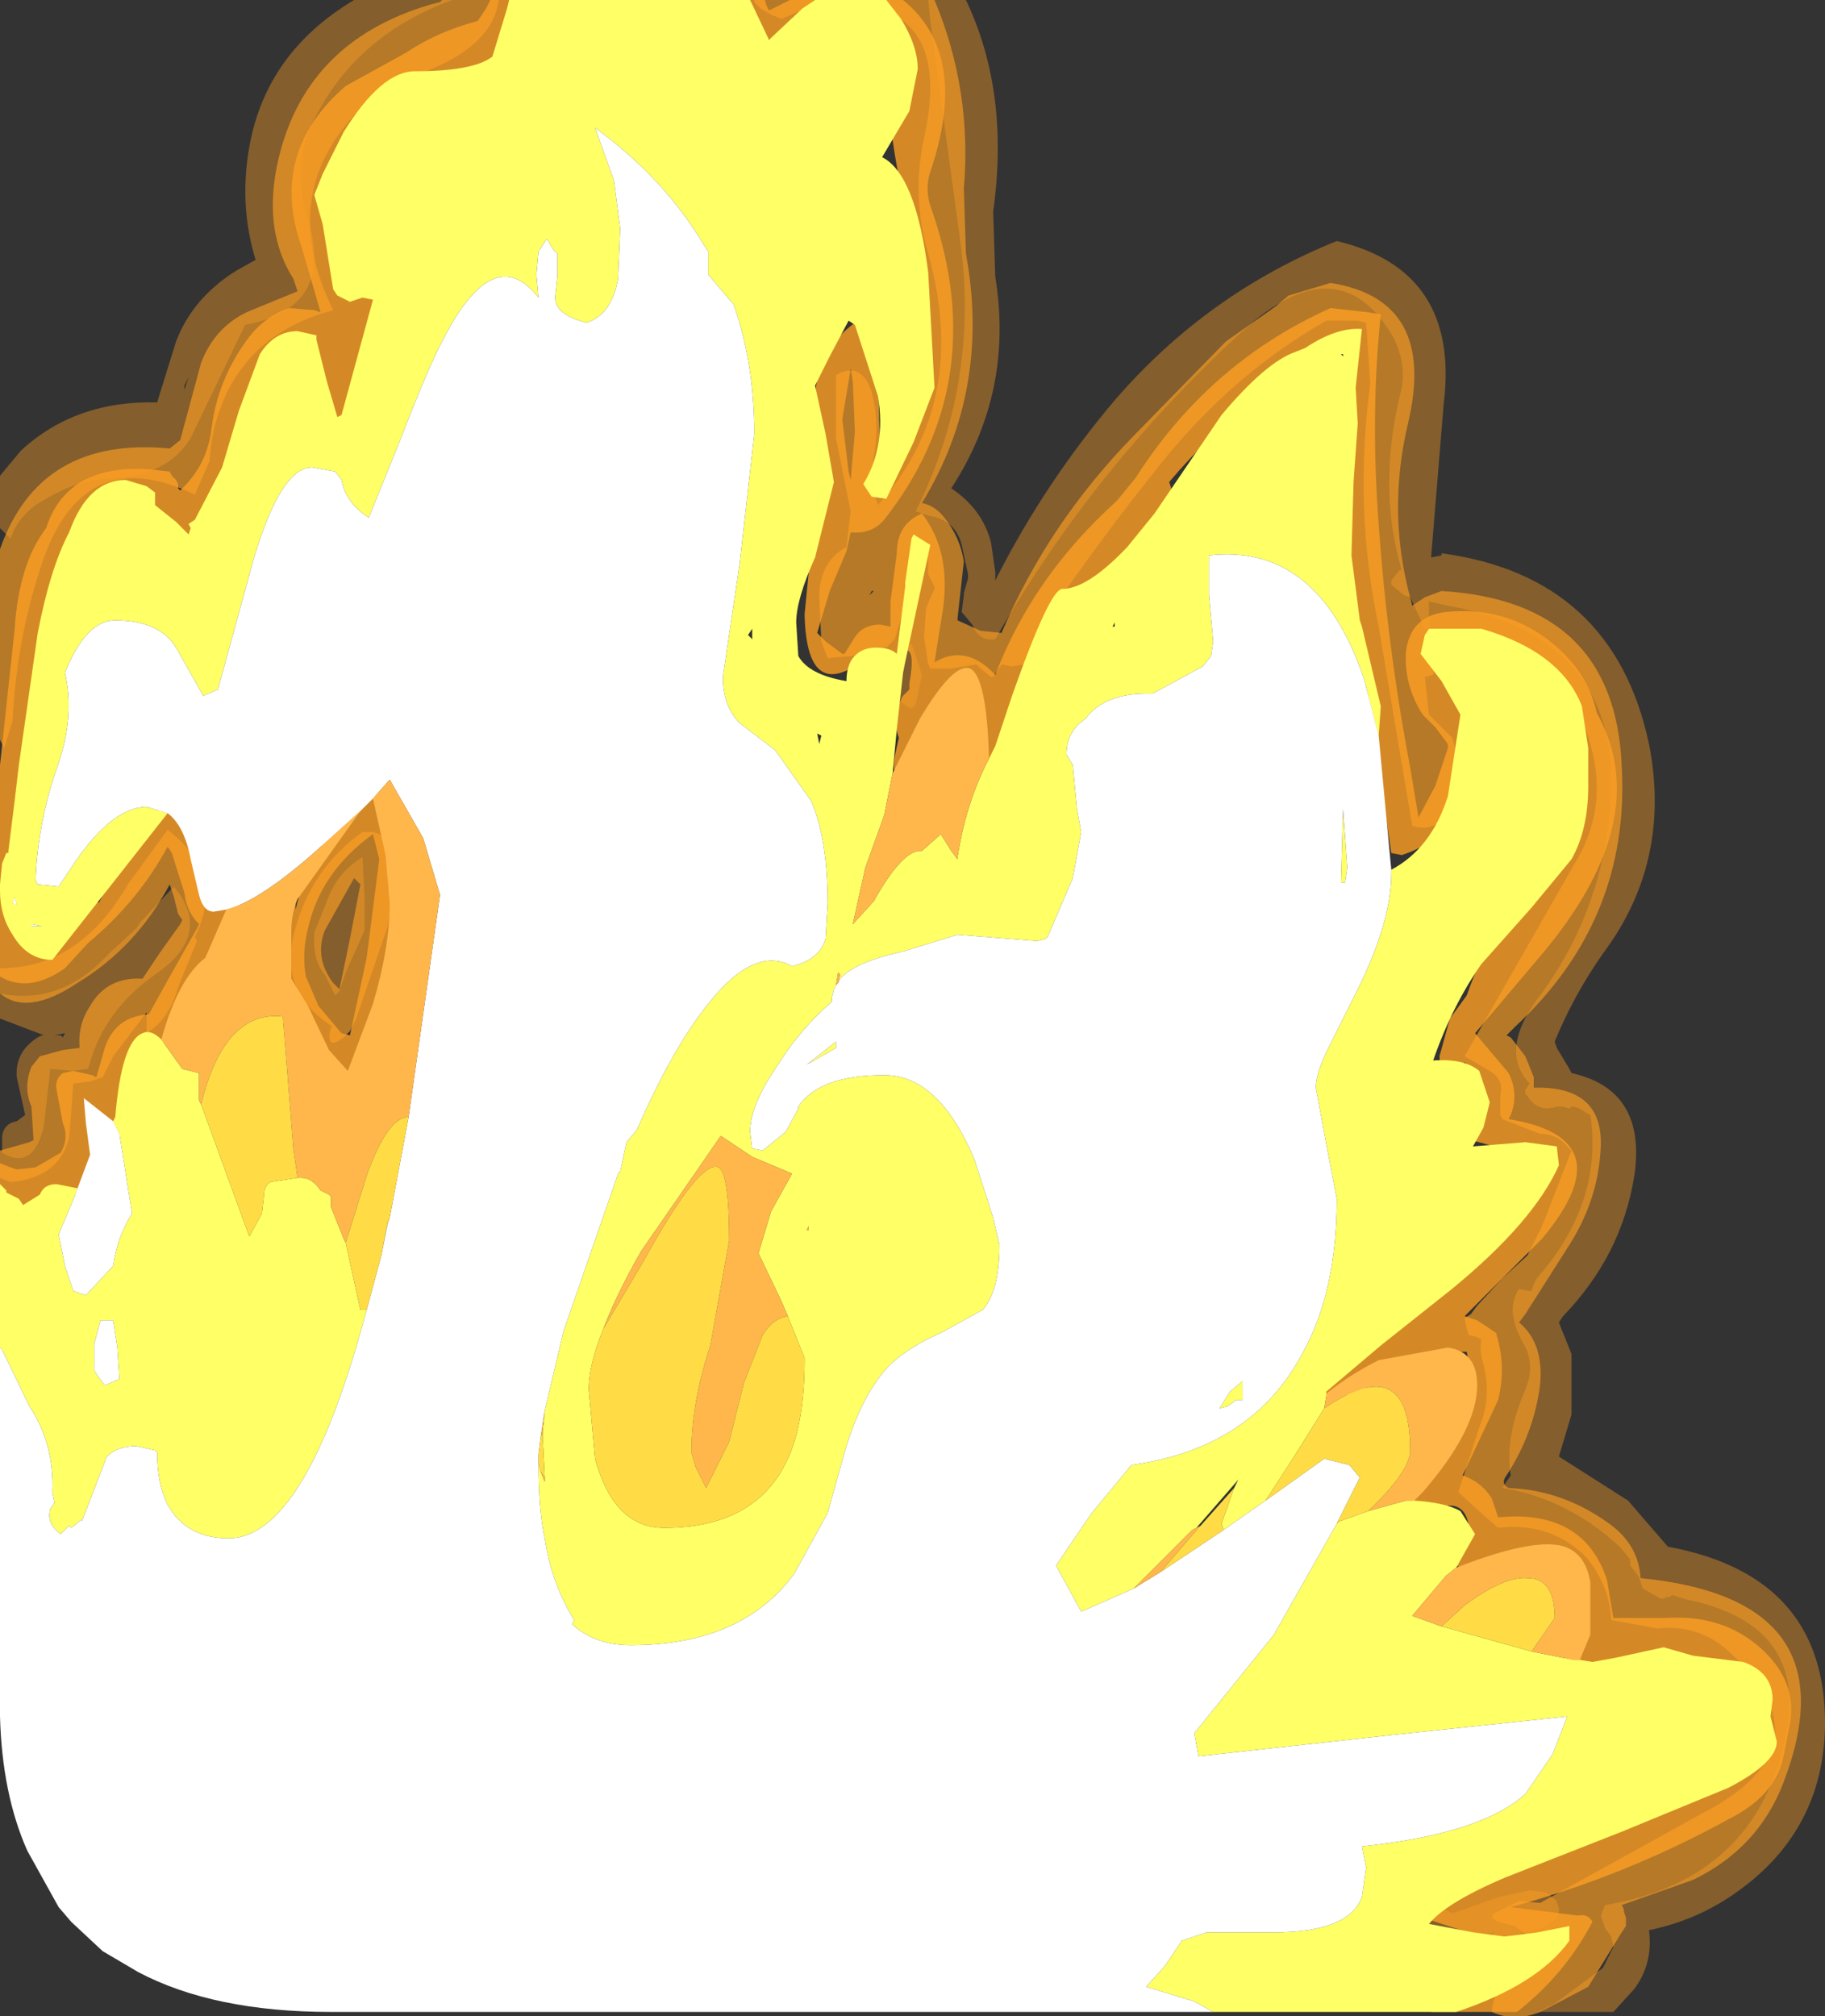 <?xml version="1.0" encoding="UTF-8" standalone="no"?>
<svg xmlns:ffdec="https://www.free-decompiler.com/flash" xmlns:xlink="http://www.w3.org/1999/xlink" ffdec:objectType="shape" height="48.1px" width="43.55px" xmlns="http://www.w3.org/2000/svg">
  <rect width="100%" height="100%" fill="#333333" stroke="none"/>
  <g transform="matrix(1.0, 0.0, 0.0, 1.0, 0.0, 0.0)">
    <path d="M41.5 45.1 Q40.55 45.8 39.35 46.05 39.45 46.85 39.0 47.45 L38.5 48.0 36.7 48.0 37.1 47.8 38.25 46.95 38.5 46.45 38.45 46.2 38.3 46.0 38.2 45.7 38.3 45.45 Q41.9 44.85 42.6 41.45 43.2 38.75 40.2 38.15 L39.9 38.05 39.85 38.1 39.8 38.1 39.65 38.15 39.2 37.9 39.1 37.6 38.9 37.35 38.9 37.2 38.65 36.9 Q37.4 35.75 35.85 35.5 L36.05 35.2 Q35.9 34.3 36.4 33.15 36.65 32.55 36.35 32.05 35.9 31.25 36.25 30.75 L36.5 30.8 36.55 30.8 Q36.6 30.55 36.8 30.35 38.25 28.6 37.95 26.6 L37.85 26.55 Q37.65 26.4 37.5 26.4 L37.45 26.45 37.3 26.4 37.15 26.4 Q36.7 26.55 36.45 26.15 L36.4 26.1 36.4 26.0 36.5 25.85 Q35.75 25.05 36.75 23.75 38.15 21.85 38.4 19.5 38.9 15.25 34.55 14.45 L34.1 14.35 34.1 14.95 34.0 15.0 33.65 14.25 33.5 14.2 33.2 13.95 33.2 13.85 33.4 13.6 33.45 13.6 Q32.85 11.6 33.45 9.25 33.55 8.65 33.25 8.05 31.95 5.8 29.65 7.9 26.1 11.15 23.75 15.25 23.4 15.3 23.25 15.0 L23.2 14.9 22.95 14.6 23.0 14.2 23.0 14.15 23.1 13.8 23.1 13.7 22.95 13.0 Q22.8 12.4 22.15 12.3 L21.85 12.2 Q23.4 9.1 22.9 5.65 L22.2 0.5 22.15 0.0 23.05 0.0 Q24.1 2.2 23.7 5.05 L23.75 6.6 Q24.2 9.35 22.7 11.65 23.45 12.15 23.65 12.95 L23.75 13.65 23.75 13.85 23.8 13.75 Q24.95 11.5 26.6 9.55 28.8 7.0 31.9 5.75 34.85 6.45 34.45 9.65 L34.15 13.3 34.4 13.25 34.4 13.2 Q38.5 13.75 39.35 17.75 39.9 20.55 38.25 22.75 37.55 23.75 37.1 24.85 L37.15 25.0 37.45 25.5 37.5 25.6 Q39.3 26.0 39.0 28.05 38.7 29.95 37.3 31.4 L37.2 31.55 37.5 32.3 37.5 33.75 37.2 34.75 38.85 35.8 39.8 36.9 Q43.6 37.6 43.55 41.2 43.5 43.65 41.5 45.1 M21.75 15.35 L22.0 16.1 21.85 16.8 21.75 16.9 Q21.3 16.75 21.45 16.1 21.5 15.7 21.7 15.4 L21.75 15.35 M8.45 0.0 L10.8 0.0 Q8.45 0.85 7.45 2.95 6.95 4.05 7.35 5.25 8.0 7.35 5.85 7.75 L4.55 10.45 Q4.0 11.35 2.7 11.4 1.85 11.45 1.1 11.9 0.45 12.25 0.25 12.85 L0.0 12.6 0.0 11.35 0.5 10.75 Q1.8 9.55 3.75 9.6 L4.2 8.15 Q4.6 7.1 5.65 6.45 L6.1 6.2 Q5.7 4.9 5.95 3.5 6.35 1.25 8.45 0.0 M4.4 9.3 L4.5 9.0 4.4 9.2 4.4 9.3 M1.3 24.7 L1.45 24.7 1.5 24.75 1.55 24.65 1.3 24.7 M0.0 23.7 Q1.45 24.0 2.6 22.75 L3.25 22.15 3.35 22.0 4.15 21.15 Q5.1 22.3 3.7 23.25 2.5 24.1 2.15 25.35 L2.1 25.5 1.75 25.55 1.2 25.5 1.05 26.85 Q0.8 27.95 0.05 27.5 L0.05 27.1 Q0.1 26.8 0.4 26.75 L0.6 26.6 0.4 25.7 Q0.35 25.1 0.9 24.75 L1.0 24.7 1.05 24.7 0.0 24.3 0.0 23.7 M8.65 20.45 L8.7 21.4 8.7 22.2 8.25 23.2 8.1 23.65 8.0 23.75 7.75 23.25 Q7.45 22.9 7.5 22.25 L7.8 21.5 Q8.05 20.8 8.65 20.45 M33.35 45.95 Q33.5 45.6 34.0 45.6 L34.4 45.5 34.65 45.65 35.8 45.25 36.5 45.1 36.9 45.15 37.15 45.35 37.15 45.4 Q37.35 45.7 36.8 46.0 L35.75 46.25 35.6 46.2 35.65 46.1 35.2 46.2 34.4 46.0 34.35 46.0 33.55 46.05 33.35 45.95" fill="#fc9f23" fill-opacity="0.4" fill-rule="evenodd" stroke="none"/>
    <path d="M41.2 39.35 Q40.5 38.75 39.55 38.85 L38.45 38.65 Q38.4 37.8 37.85 37.15 37.0 36.3 35.75 36.45 L35.35 36.1 34.8 35.6 35.3 34.05 Q35.6 33.35 35.4 32.55 35.3 32.25 35.35 31.95 L35.25 31.9 35.05 31.85 35.0 31.7 34.95 31.45 35.1 31.35 35.25 31.15 35.85 30.5 36.45 29.95 36.5 29.85 36.8 29.25 37.5 27.45 37.4 27.35 Q37.15 27.05 36.75 27.05 L35.85 26.7 35.8 26.6 35.8 26.15 Q35.9 25.75 35.55 25.55 L34.95 25.2 37.55 20.65 Q38.4 19.3 37.95 17.75 37.1 14.7 34.2 15.2 L34.15 15.25 34.2 15.45 34.25 15.65 34.25 15.9 34.2 16.1 34.0 16.15 34.1 17.05 34.65 17.6 Q34.95 18.45 34.6 19.25 34.3 19.9 33.7 19.7 L32.9 14.95 Q32.3 12.1 32.7 9.15 L32.6 7.7 32.4 7.65 31.65 7.65 Q29.45 8.9 27.75 11.0 26.3 12.8 25.0 14.7 L24.45 15.85 24.15 15.9 23.9 15.85 23.7 16.15 23.65 16.15 23.35 15.9 23.3 15.85 22.7 15.95 22.2 15.95 22.15 15.85 22.05 15.2 22.1 14.5 22.3 14.05 22.3 14.0 22.15 13.7 22.15 13.3 22.05 13.05 21.95 13.25 Q21.65 13.6 21.7 14.1 L21.35 15.25 21.15 15.45 21.0 15.45 20.35 15.65 19.75 15.7 19.6 15.3 19.55 14.25 Q19.55 13.4 20.2 13.05 L20.3 12.2 19.95 10.45 19.95 8.95 Q20.55 8.6 20.8 9.35 21.0 10.1 20.85 10.9 20.75 11.5 20.95 12.05 23.15 9.6 22.15 6.05 21.75 4.7 22.05 3.3 22.85 -0.3 19.35 0.15 L18.65 0.45 18.4 0.35 18.15 0.2 18.0 0.05 18.0 0.0 18.3 0.0 18.6 0.0 22.3 0.0 Q23.2 2.15 23.0 4.5 L23.05 6.05 Q23.65 9.3 22.0 12.0 22.25 12.05 22.45 12.25 22.9 12.75 23.0 13.4 L22.85 14.75 22.85 14.8 23.4 15.05 23.9 15.1 Q25.0 12.5 27.05 10.4 L29.25 8.15 30.45 7.3 30.75 7.05 31.75 6.75 Q34.3 7.15 33.6 10.1 33.1 12.2 33.65 14.25 L33.7 14.45 34.0 14.25 34.4 14.1 Q38.55 14.35 38.7 18.3 38.9 21.95 36.15 24.5 L35.95 24.7 36.05 24.75 36.4 25.2 36.6 25.7 36.6 25.95 Q38.25 25.9 38.2 27.35 38.15 28.6 37.45 29.7 L36.4 31.35 36.25 31.55 Q36.85 32.05 36.75 33.05 36.6 34.2 35.95 35.2 35.8 35.4 36.0 35.5 37.3 35.55 38.4 36.35 39.1 36.85 39.15 37.65 44.25 38.15 42.55 42.55 41.95 44.1 40.4 44.85 L38.7 45.45 38.75 45.55 38.75 45.6 38.8 45.75 38.8 45.95 38.7 46.1 37.9 47.4 36.95 47.9 36.75 48.0 Q36.15 48.25 35.6 48.0 35.65 47.3 36.35 47.05 L37.3 46.35 37.4 46.25 Q36.75 46.45 36.15 45.95 L35.75 45.85 35.6 45.75 35.65 45.65 36.05 45.45 36.25 45.35 36.75 45.4 40.55 43.3 Q43.8 41.65 41.2 39.35 M20.8 14.1 L20.75 14.2 20.85 14.1 20.8 14.1 M11.9 0.0 Q11.75 1.2 9.75 1.85 9.05 2.1 8.55 2.65 6.6 4.65 7.95 7.4 6.25 7.85 5.5 9.2 5.05 10.05 5.0 11.0 L4.65 11.8 Q2.05 10.55 1.05 13.3 0.4 15.15 0.3 17.2 L0.1 17.85 0.0 17.65 0.0 13.1 Q0.95 10.4 4.05 10.7 L4.3 10.5 4.8 8.65 Q5.15 7.75 6.0 7.4 L7.1 6.95 7.0 6.65 Q6.3 5.55 6.6 4.0 7.2 1.0 10.3 0.1 L10.5 0.05 10.55 0.0 11.9 0.0 M4.05 21.1 Q3.25 22.6 1.85 23.45 0.65 24.25 0.0 23.7 L0.0 23.1 Q1.9 23.1 3.05 21.1 L4.0 19.8 Q5.4 20.85 4.65 22.35 L4.7 22.45 4.25 23.55 Q4.05 24.3 3.5 24.65 L3.5 24.15 2.7 25.2 2.45 25.7 2.15 25.8 1.75 25.85 1.65 27.15 Q1.4 28.1 0.25 28.2 L0.0 28.1 0.0 27.45 0.7 27.25 0.8 27.2 0.75 26.4 Q0.55 25.95 0.75 25.45 L0.95 25.2 1.5 25.05 1.9 25.0 Q1.85 24.45 2.15 24.0 2.55 23.3 3.4 23.35 L3.8 22.75 4.3 22.05 4.35 21.95 4.25 21.8 4.15 21.4 4.05 21.1 M8.9 19.85 L9.05 19.9 9.2 20.0 Q9.45 21.05 9.25 22.1 L8.5 24.3 8.35 24.6 8.2 24.75 Q7.75 25.1 7.9 24.5 L7.95 24.5 Q6.6 23.65 7.05 22.15 7.45 20.7 8.65 19.85 L8.9 19.85 M8.45 20.95 L7.75 22.2 Q7.5 22.85 7.95 23.45 L8.1 23.6 8.35 22.4 8.6 21.1 8.45 20.95" fill="#fc9f23" fill-opacity="0.647" fill-rule="evenodd" stroke="none"/>
    <path d="M42.55 41.95 Q42.35 42.85 41.25 43.4 38.8 44.75 36.05 45.5 L37.65 45.7 Q37.9 45.65 38.0 45.85 37.35 47.1 36.2 48.0 L34.15 48.0 35.65 47.05 36.4 46.55 33.95 45.75 33.75 45.5 39.5 43.0 41.8 41.85 41.65 40.85 Q41.4 39.85 40.25 40.0 38.2 40.25 37.05 39.35 37.05 39.2 37.2 39.15 L37.55 39.1 Q37.5 38.75 37.7 38.4 37.95 37.9 37.65 37.45 L37.5 37.25 35.1 37.45 34.7 37.35 Q34.55 37.1 34.8 36.9 L35.05 36.4 Q34.95 35.8 34.4 35.95 33.9 36.15 33.65 35.75 L34.7 33.9 Q35.2 33.1 35.0 32.25 33.55 32.25 32.45 33.25 L31.45 33.35 Q32.95 31.7 35.1 30.15 36.5 29.2 37.0 27.7 L35.1 27.2 35.35 26.25 Q35.5 25.8 35.1 25.45 L34.95 25.35 34.65 25.5 Q34.35 25.5 34.35 25.2 L34.6 24.3 35.0 23.75 Q35.7 21.8 36.95 19.9 38.8 17.2 35.8 15.65 L34.95 15.3 34.7 15.4 34.35 15.55 34.25 15.65 Q35.15 16.5 35.2 17.7 35.25 19.8 33.45 20.4 L33.2 20.35 32.45 15.25 Q31.9 12.4 31.95 9.35 31.95 8.75 32.2 8.25 29.75 9.3 27.9 11.5 L27.95 11.65 27.95 11.75 27.3 13.05 Q26.9 13.65 26.4 13.55 L25.7 14.6 Q24.5 16.35 23.75 18.2 L23.6 18.1 23.4 17.25 23.2 16.35 Q23.25 16.1 23.0 16.3 22.45 16.75 22.15 17.3 L22.05 17.95 21.65 18.95 Q21.25 18.6 21.35 18.05 L21.45 17.6 Q21.25 17.1 21.55 16.6 L21.7 16.45 21.7 16.3 Q21.85 15.5 21.6 15.5 L21.6 15.6 21.55 15.65 21.25 15.7 20.9 15.5 Q19.25 17.0 19.2 14.65 L19.4 12.65 Q19.65 11.35 19.5 10.05 19.25 8.55 20.4 7.7 20.9 8.05 20.95 8.75 L21.0 10.85 20.85 11.85 Q22.75 8.95 21.75 5.45 21.1 3.2 21.15 0.75 21.2 0.05 20.55 0.35 19.3 0.95 17.95 0.95 L17.85 0.85 17.55 0.5 17.4 0.1 17.45 0.0 18.25 0.0 18.3 0.15 18.35 0.25 18.55 0.15 18.85 0.0 21.55 0.0 Q23.15 1.3 22.2 4.1 22.05 4.55 22.25 5.05 23.65 9.15 21.1 12.4 20.8 12.75 20.3 12.7 L20.2 13.15 19.8 14.1 19.5 15.1 19.6 15.2 19.7 15.3 19.9 15.45 20.1 15.6 20.15 15.6 20.4 15.2 Q20.6 14.9 21.0 14.9 L21.25 14.95 21.25 14.35 21.4 13.2 Q21.4 12.5 22.0 12.25 22.7 13.15 22.5 14.55 L22.3 15.8 Q23.05 15.35 23.75 16.1 24.65 13.75 26.65 11.95 L27.1 11.4 Q28.85 8.65 31.75 7.35 L32.65 7.45 32.95 7.5 Q32.7 9.9 32.9 12.5 33.1 15.4 33.65 18.3 L33.85 19.5 34.25 18.75 34.55 17.85 34.55 17.75 34.25 17.35 33.95 17.05 Q33.5 16.35 33.55 15.55 33.65 14.7 34.5 14.6 35.95 14.45 37.05 15.35 37.9 16.05 38.1 17.0 39.5 19.5 36.85 22.7 L35.2 24.65 36.0 25.6 Q36.25 26.1 36.05 26.6 L36.0 26.7 Q38.8 27.15 36.8 29.55 L34.95 31.4 35.25 31.5 35.7 31.8 Q35.95 32.6 35.75 33.4 L35.0 35.0 34.9 35.2 Q35.35 35.35 35.6 35.75 L35.75 36.2 Q37.8 36.0 38.35 37.7 L38.5 38.6 39.75 38.6 Q41.25 38.5 42.2 39.5 42.9 40.25 42.7 41.2 L42.55 41.95 M20.4 10.3 L20.35 9.1 20.3 8.8 20.1 10.0 20.25 11.25 20.3 11.45 20.4 10.3 M12.5 0.0 L12.4 0.5 11.95 1.7 11.9 1.75 Q9.45 1.7 8.65 3.75 L7.85 5.0 8.15 5.75 8.35 6.6 8.35 6.75 8.5 6.85 8.95 7.05 Q9.1 7.85 8.85 8.55 L8.65 9.3 8.65 9.35 Q8.65 9.9 8.3 10.15 L8.15 10.3 7.9 10.3 7.5 10.2 7.35 9.5 7.3 8.75 7.3 8.6 6.9 8.5 6.6 8.6 5.95 10.75 5.4 11.8 4.65 12.95 Q3.95 13.05 3.45 12.5 L3.0 11.95 Q2.15 12.6 1.65 13.5 L1.45 14.35 1.15 14.95 1.05 15.7 0.55 20.8 0.4 22.15 0.7 22.6 0.75 22.6 1.6 21.9 2.15 21.4 2.3 21.35 2.35 21.55 2.8 20.75 Q3.3 19.8 4.0 19.15 4.6 19.25 4.8 19.95 L5.05 21.1 5.1 21.2 5.15 21.2 5.65 21.45 5.75 21.5 5.05 23.55 Q4.45 24.75 3.3 25.2 L3.1 25.85 3.0 26.7 2.95 27.05 2.8 27.15 2.3 27.2 2.25 27.25 2.3 27.6 2.2 28.1 1.95 28.45 1.1 28.7 1.1 28.85 1.1 28.95 Q0.85 29.3 0.55 28.85 L0.45 28.65 0.0 28.5 0.0 27.75 0.25 27.85 0.4 27.9 0.85 27.85 1.45 27.5 Q1.65 27.15 1.5 26.8 L1.35 26.0 Q1.3 25.75 1.5 25.6 L1.75 25.55 2.2 25.65 2.3 25.7 2.5 25.0 Q2.75 24.25 3.55 24.2 L4.05 23.3 4.7 22.15 4.75 22.05 Q4.45 21.75 4.4 21.3 L4.1 20.35 4.0 20.2 Q3.3 21.5 2.1 22.5 L1.55 23.1 Q0.7 23.7 0.0 23.3 L0.0 18.25 0.35 15.0 Q0.45 13.45 1.1 12.6 1.6 11.05 3.6 11.2 L4.05 11.25 4.1 11.35 4.2 11.45 4.25 11.55 4.25 11.65 4.3 11.7 Q4.95 11.1 5.05 10.2 5.2 9.05 5.9 8.1 6.3 7.55 6.9 7.35 L7.5 7.4 7.65 7.45 7.2 5.9 Q6.4 3.65 8.25 2.05 L9.7 1.25 Q10.45 0.75 11.4 0.5 L11.6 0.2 11.7 0.0 12.5 0.0 M9.0 18.95 Q9.9 20.15 9.55 22.05 9.3 23.65 8.65 25.25 L8.65 25.35 Q8.7 25.75 8.4 25.8 L8.25 25.8 8.1 25.5 8.05 25.3 Q7.05 24.75 6.6 23.35 6.15 22.0 7.0 20.9 L7.2 20.85 Q7.05 21.25 7.05 21.7 7.35 20.5 8.15 19.5 L8.5 19.25 8.85 19.0 9.0 18.95 M8.9 19.9 Q7.65 20.8 7.35 22.15 7.2 22.75 7.3 23.3 L7.6 24.0 8.15 24.65 8.35 24.7 8.75 22.85 9.05 20.5 8.9 19.9" fill="#fc9f23" fill-opacity="0.8" fill-rule="evenodd" stroke="none"/>
    <path d="M37.7 39.6 L38.0 39.65 38.55 39.55 39.7 39.3 40.4 39.5 41.6 39.65 Q42.3 39.9 42.3 40.55 L42.25 40.95 42.4 41.55 Q42.4 42.05 41.25 42.65 L38.7 43.7 35.9 44.8 Q34.5 45.4 34.1 45.9 L35.15 46.1 35.9 46.2 36.7 46.1 37.45 45.95 37.45 46.3 Q36.7 47.35 34.75 48.0 L28.95 48.0 28.5 47.75 27.35 47.4 27.8 46.9 28.2 46.3 28.8 46.1 30.4 46.1 Q32.2 46.1 32.5 45.25 L32.6 44.55 32.5 44.05 Q35.35 43.75 36.4 42.8 L37.05 41.85 37.4 40.95 33.15 41.4 28.6 41.9 28.5 41.35 30.4 39.0 31.9 36.35 31.95 36.3 32.65 36.05 33.55 35.8 33.75 35.8 Q34.5 35.85 34.85 36.05 L35.2 36.6 34.75 37.4 34.5 37.6 33.7 38.55 34.4 38.8 36.55 39.4 37.55 39.6 37.7 39.6 M0.0 32.15 L0.0 28.25 0.15 28.4 0.15 28.45 0.45 28.6 0.55 28.75 0.95 28.5 Q1.05 28.25 1.35 28.25 L1.85 28.35 1.8 28.5 1.4 29.45 1.55 30.2 1.75 30.8 2.05 30.9 2.7 30.2 Q2.8 29.5 3.15 28.95 L2.85 27.05 2.7 26.75 2.75 26.65 Q2.9 24.85 3.4 24.65 3.6 24.55 3.85 24.8 L4.35 25.5 4.75 25.6 4.75 26.25 4.8 26.35 5.95 29.5 6.25 28.95 6.3 28.5 Q6.3 28.3 6.45 28.2 L7.1 28.1 7.2 28.1 Q7.45 28.1 7.65 28.4 L7.85 28.5 7.9 28.55 7.9 28.8 8.2 29.55 8.25 29.65 8.6 31.25 8.75 31.25 Q7.3 36.7 5.45 36.7 4.45 36.7 4.0 35.9 3.75 35.4 3.75 34.65 L3.7 34.6 3.25 34.5 Q2.8 34.5 2.55 34.75 L2.3 35.4 2.05 36.05 1.95 36.3 1.95 36.25 1.7 36.45 1.65 36.4 1.55 36.5 1.45 36.6 Q1.1 36.35 1.2 36.0 L1.3 35.85 1.25 35.6 Q1.3 34.45 0.7 33.55 L0.05 32.2 0.0 32.15 M4.0 19.4 L1.25 22.9 Q0.65 22.9 0.3 22.3 0.0 21.85 0.0 21.25 L0.0 21.1 0.05 20.6 0.15 20.35 0.2 20.35 0.2 20.3 0.35 19.1 0.45 18.25 0.9 15.1 Q1.2 13.55 1.65 12.7 2.1 11.45 3.0 11.45 L3.5 11.6 3.7 11.75 3.7 12.05 4.2 12.45 4.5 12.75 4.55 12.6 4.5 12.5 4.65 12.4 5.3 11.15 5.7 9.8 6.2 8.45 Q6.55 7.9 7.1 7.9 L7.55 8.0 7.55 8.1 7.8 9.1 8.05 9.95 8.15 9.9 8.9 7.15 8.65 7.1 8.35 7.2 8.05 7.05 7.95 6.9 7.7 5.35 7.5 4.65 7.7 4.15 8.2 3.15 Q9.1 1.7 9.9 1.7 11.3 1.7 11.75 1.35 L12.1 0.2 12.15 0.0 17.9 0.0 18.35 0.95 19.15 0.2 19.45 0.0 21.15 0.0 21.5 0.45 Q21.9 1.1 21.9 1.65 L21.7 2.65 21.05 3.75 Q21.85 4.15 22.15 6.5 L22.3 9.25 21.8 10.55 21.15 11.9 20.8 11.85 20.6 11.55 Q21.15 10.65 20.95 9.45 L20.4 7.75 20.25 7.65 19.8 8.5 19.45 9.2 19.7 10.35 19.9 11.5 19.45 13.3 Q19.0 14.3 19.0 14.85 L19.05 15.65 Q19.3 16.1 20.2 16.25 20.2 15.9 20.35 15.7 20.55 15.45 20.9 15.45 21.25 15.45 21.4 15.6 L21.6 14.0 21.6 13.9 21.75 12.85 21.8 12.75 22.2 13.0 21.6 15.8 21.55 16.05 21.4 17.4 21.3 18.45 21.1 19.45 20.65 20.7 20.35 22.05 20.85 21.5 Q21.55 20.25 22.0 20.3 L22.45 19.9 22.7 20.3 22.85 20.5 22.85 20.45 Q23.05 19.15 23.6 18.1 L23.75 17.8 24.15 16.6 Q25.05 14.05 25.35 14.05 25.95 14.05 26.9 13.05 L27.55 12.25 29.15 9.9 Q30.2 8.65 30.9 8.4 L31.15 8.3 Q31.9 7.8 32.5 7.85 L32.35 9.25 32.4 10.1 32.3 11.5 32.25 13.25 32.45 14.8 32.5 14.95 32.95 16.85 32.9 17.55 32.55 16.2 Q31.45 12.95 28.85 13.25 L28.85 14.2 28.95 15.3 28.9 15.65 28.7 15.9 27.5 16.55 27.45 16.55 27.35 16.55 Q26.35 16.55 25.9 17.15 25.45 17.45 25.45 18.0 L25.6 18.25 25.7 19.3 25.8 19.85 25.6 20.95 25.0 22.35 24.95 22.4 24.75 22.45 22.85 22.3 21.55 22.7 Q20.4 22.95 20.05 23.35 L20.0 23.45 20.05 23.25 20.0 23.2 19.95 23.5 19.9 23.6 19.85 23.8 19.85 23.9 Q19.1 24.55 18.6 25.35 17.9 26.35 17.9 27.0 L17.95 27.4 18.2 27.45 18.75 27.0 19.05 26.45 19.05 26.4 Q19.55 25.65 21.1 25.65 22.4 25.65 23.25 27.65 L23.7 29.05 23.85 29.7 Q23.85 30.8 23.45 31.25 L22.45 31.8 Q21.65 32.15 21.2 32.6 20.5 33.35 20.1 34.85 L19.75 36.1 18.95 37.55 Q17.7 39.25 15.05 39.25 14.2 39.25 13.65 38.75 L13.7 38.65 Q13.15 37.75 13.0 36.7 12.85 36.05 12.85 34.9 L12.9 35.1 13.0 35.35 13.0 35.25 12.95 34.3 12.95 34.15 13.0 33.65 13.45 31.75 14.75 28.0 14.8 27.95 14.95 27.25 15.2 26.95 Q16.05 25.0 16.9 23.95 18.0 22.55 18.9 23.05 19.55 22.9 19.7 22.4 L19.75 21.55 Q19.75 20.0 19.35 19.1 L18.5 17.9 17.65 17.25 Q17.25 16.85 17.25 16.15 L17.65 13.45 18.0 10.35 Q18.0 8.65 17.5 7.25 L17.45 7.2 16.9 6.55 16.9 6.0 16.8 5.85 Q15.85 4.25 14.2 3.05 L14.65 4.3 14.8 5.45 14.75 6.65 Q14.6 7.5 14.0 7.7 13.2 7.5 13.25 7.05 L13.3 6.6 13.3 6.05 13.2 5.95 13.05 5.7 12.85 6.0 12.8 6.55 12.85 7.1 Q11.8 5.75 10.6 8.05 10.2 8.8 9.55 10.5 L8.8 12.35 Q8.25 12.0 8.15 11.45 L8.0 11.25 7.45 11.15 Q6.7 11.15 6.05 13.35 L5.2 16.45 4.85 16.6 4.2 15.45 Q3.8 14.8 2.75 14.8 2.05 14.8 1.55 16.05 1.8 17.1 1.35 18.35 0.9 19.65 0.85 21.0 L0.9 21.1 1.4 21.15 1.8 20.55 Q2.7 19.25 3.5 19.25 L4.0 19.4 M33.2 20.75 Q34.15 20.25 34.55 19.0 L34.85 17.05 34.4 16.25 33.9 15.6 34.0 15.15 34.1 15.0 35.35 15.0 Q37.25 15.55 37.75 16.85 L37.9 17.85 37.9 18.75 Q37.9 19.8 37.5 20.5 L36.55 21.65 35.35 23.0 Q34.65 24.0 34.2 25.3 34.95 25.25 35.3 25.55 L35.55 26.3 35.4 26.9 35.15 27.35 36.4 27.25 37.15 27.35 37.2 27.8 Q36.6 29.15 34.65 30.75 L32.95 32.1 31.65 33.2 31.65 33.25 31.65 33.3 31.6 33.6 30.85 34.8 30.2 35.8 29.2 36.5 29.15 36.35 29.45 35.5 29.55 35.3 28.55 36.45 28.45 36.5 27.05 37.9 25.8 38.45 25.2 37.35 26.05 36.1 27.0 34.95 Q29.9 34.55 31.1 32.25 31.9 30.8 31.9 28.6 L31.65 27.3 31.4 25.95 Q31.4 25.6 31.7 25.0 L32.3 23.8 Q33.2 22.05 33.2 20.85 L33.2 20.75 M32.05 8.5 L32.05 8.45 32.0 8.45 32.05 8.5 M26.6 14.95 L26.6 14.85 26.55 14.95 26.6 14.95 M32.05 19.3 L32.15 20.7 32.1 21.05 32.0 21.05 32.05 19.3 M0.35 21.4 L0.3 21.55 0.4 21.6 0.35 21.4 M0.75 22.05 L0.75 22.1 0.85 22.1 1.0 22.1 0.75 22.05 M9.3 29.05 L9.25 29.2 9.1 29.95 9.25 29.15 9.3 29.05 M19.5 17.5 L19.55 17.75 19.6 17.55 19.5 17.5 M17.95 15.0 L17.85 15.15 17.95 15.25 17.95 15.0 M19.95 24.85 L19.95 25.0 19.25 25.4 19.95 24.85 M14.4 31.7 Q14.05 32.55 14.05 33.15 L14.2 34.8 Q14.65 36.45 15.85 36.45 18.05 36.45 18.8 34.8 19.2 33.95 19.2 32.4 L18.8 31.4 18.65 31.05 18.1 29.9 18.4 28.9 18.9 28.0 17.95 27.6 17.2 27.1 15.3 29.85 Q14.7 30.9 14.4 31.7 M19.25 29.35 L19.3 29.35 19.3 29.25 19.25 29.35 M2.8 32.15 L2.7 31.5 2.4 31.5 2.25 32.05 2.25 32.7 2.35 32.85 2.5 33.05 2.85 32.9 2.8 32.15 M29.5 33.4 L29.3 33.55 29.1 33.6 29.35 33.2 29.65 32.95 29.65 33.4 29.5 33.4" fill="#ffff66" fill-rule="evenodd" stroke="none"/>
    <path d="M31.9 36.35 L30.4 39.0 28.5 41.35 28.6 41.9 33.15 41.4 37.4 40.95 37.05 41.85 36.4 42.8 Q35.35 43.75 32.5 44.05 L32.6 44.55 32.5 45.25 Q32.2 46.1 30.4 46.1 L28.8 46.1 28.2 46.3 27.8 46.9 27.35 47.4 28.5 47.75 28.95 48.0 7.9 48.0 Q5.1 48.0 3.3 47.05 L2.45 46.55 1.7 45.85 1.4 45.5 0.65 44.15 Q0.05 42.8 0.0 40.95 L0.0 40.6 0.0 40.5 0.0 32.15 0.05 32.2 0.7 33.55 Q1.3 34.45 1.25 35.6 L1.3 35.85 1.2 36.0 Q1.1 36.35 1.45 36.6 L1.55 36.5 1.65 36.4 1.7 36.45 1.95 36.25 1.95 36.3 2.05 36.05 2.3 35.4 2.55 34.75 Q2.8 34.5 3.25 34.5 L3.7 34.6 3.75 34.65 Q3.75 35.4 4.0 35.9 4.45 36.7 5.45 36.7 7.3 36.7 8.75 31.25 L9.1 29.95 9.25 29.2 9.3 29.05 9.75 26.65 10.5 21.35 10.1 20.0 9.3 18.6 8.9 19.05 8.6 19.35 7.6 20.25 Q6.2 21.5 5.4 21.7 L5.1 21.75 Q4.85 21.75 4.75 21.35 L4.55 20.5 Q4.4 19.7 4.0 19.4 L3.5 19.25 Q2.7 19.25 1.8 20.55 L1.4 21.15 0.9 21.1 0.85 21.0 Q0.9 19.65 1.35 18.35 1.8 17.1 1.55 16.05 2.05 14.8 2.75 14.8 3.8 14.8 4.2 15.45 L4.85 16.6 5.2 16.45 6.05 13.35 Q6.7 11.15 7.45 11.15 L8.0 11.25 8.15 11.45 Q8.25 12.0 8.8 12.35 L9.55 10.5 Q10.2 8.8 10.6 8.05 11.8 5.75 12.85 7.1 L12.8 6.55 12.85 6.0 13.05 5.7 13.2 5.95 13.3 6.05 13.3 6.6 13.25 7.05 Q13.2 7.5 14.0 7.7 14.6 7.5 14.75 6.65 L14.8 5.45 14.65 4.3 14.2 3.05 Q15.85 4.25 16.8 5.85 L16.9 6.0 16.9 6.55 17.45 7.2 17.5 7.25 Q18.0 8.65 18.0 10.35 L17.65 13.45 17.25 16.15 Q17.25 16.85 17.65 17.25 L18.5 17.9 19.35 19.1 Q19.75 20.0 19.75 21.55 L19.7 22.4 Q19.55 22.9 18.9 23.05 18.0 22.55 16.9 23.95 16.05 25.0 15.2 26.95 L14.95 27.25 14.8 27.95 14.75 28.0 13.45 31.75 13.0 33.65 12.9 34.3 12.85 34.7 12.85 34.9 Q12.85 36.05 13.0 36.7 13.15 37.75 13.7 38.65 L13.65 38.75 Q14.2 39.25 15.05 39.25 17.7 39.25 18.95 37.55 L19.75 36.1 20.1 34.85 Q20.5 33.35 21.2 32.6 21.65 32.15 22.45 31.8 L23.45 31.25 Q23.85 30.8 23.85 29.7 L23.7 29.05 23.25 27.65 Q22.4 25.65 21.1 25.65 19.55 25.65 19.05 26.4 L19.05 26.45 18.75 27.0 18.2 27.45 17.95 27.4 17.9 27.0 Q17.9 26.35 18.6 25.35 19.1 24.55 19.85 23.9 L19.85 23.8 19.9 23.6 19.95 23.5 20.0 23.45 20.05 23.35 Q20.4 22.95 21.55 22.7 L22.85 22.3 24.75 22.45 24.95 22.4 25.0 22.35 25.6 20.95 25.8 19.85 25.7 19.3 25.6 18.25 25.45 18.0 Q25.45 17.45 25.9 17.15 26.35 16.55 27.35 16.55 L27.45 16.55 27.5 16.55 28.7 15.9 28.9 15.65 28.95 15.3 28.85 14.2 28.85 13.25 Q31.45 12.95 32.55 16.2 L32.9 17.55 33.2 20.75 33.2 20.85 Q33.2 22.05 32.3 23.8 L31.7 25.0 Q31.4 25.6 31.4 25.95 L31.65 27.3 31.9 28.6 Q31.9 30.8 31.1 32.25 29.9 34.55 27.0 34.95 L26.05 36.1 25.2 37.35 25.8 38.45 27.05 37.9 27.7 37.5 29.2 36.5 30.2 35.8 31.6 34.8 32.2 34.95 32.45 35.25 31.9 36.35 M1.85 28.35 L2.15 27.55 2.05 26.8 2.0 26.2 2.7 26.75 2.85 27.05 3.15 28.95 Q2.8 29.5 2.7 30.2 L2.05 30.9 1.75 30.8 1.55 30.2 1.4 29.45 1.8 28.5 1.85 28.35 M0.75 22.05 L1.0 22.1 0.85 22.1 0.75 22.1 0.75 22.05 M0.35 21.4 L0.4 21.6 0.3 21.55 0.35 21.4 M32.05 19.3 L32.0 21.05 32.1 21.05 32.15 20.7 32.05 19.3 M19.95 24.85 L19.25 25.4 19.95 25.0 19.95 24.85 M2.8 32.15 L2.85 32.9 2.5 33.05 2.35 32.85 2.25 32.7 2.25 32.05 2.4 31.5 2.7 31.5 2.8 32.15 M29.5 33.4 L29.65 33.4 29.65 32.95 29.35 33.2 29.1 33.6 29.3 33.55 29.5 33.4" fill="#ffffff" fill-rule="evenodd" stroke="none"/>
    <path d="M37.7 39.6 L37.55 39.6 36.55 39.4 36.65 39.25 37.1 38.6 Q37.1 37.65 36.45 37.65 35.9 37.6 34.95 38.3 L34.4 38.8 33.7 38.55 34.5 37.6 34.75 37.4 Q36.8 36.6 37.45 36.95 37.85 37.15 37.95 37.75 L37.95 39.0 37.7 39.6 M33.75 35.8 L33.55 35.8 32.65 36.05 Q33.65 35.1 33.65 34.6 33.65 32.2 31.6 33.6 L31.65 33.3 31.65 33.25 Q32.2 32.8 32.9 32.45 L34.55 32.15 Q35.25 32.25 35.25 33.05 35.25 34.1 33.95 35.6 L33.75 35.8 M3.85 24.8 Q4.25 23.35 4.9 22.85 L5.4 21.7 Q6.2 21.5 7.6 20.25 L8.6 19.35 7.1 21.45 Q6.95 21.8 6.95 22.25 L6.95 23.35 7.35 24.0 7.85 25.05 8.3 25.55 8.9 23.95 Q9.3 22.6 9.3 21.55 L9.2 20.4 8.9 19.05 9.3 18.6 10.1 20.0 10.5 21.35 9.75 26.65 Q9.25 26.65 8.75 28.05 L8.25 29.65 8.2 29.55 7.9 28.8 7.9 28.55 7.85 28.5 7.65 28.4 Q7.45 28.1 7.2 28.1 L7.1 28.1 7.0 27.4 6.75 24.25 Q5.35 24.1 4.8 26.35 L4.75 26.25 4.75 25.6 4.35 25.5 3.85 24.8 M21.3 18.45 L21.95 17.15 Q22.75 15.8 23.15 15.95 23.55 16.15 23.6 18.1 23.05 19.15 22.85 20.45 L22.85 20.5 22.7 20.3 22.45 19.9 22.0 20.3 Q21.55 20.25 20.85 21.5 L20.35 22.05 20.65 20.7 21.1 19.45 21.3 18.45 M20.0 23.45 L19.95 23.5 20.0 23.2 20.05 23.25 20.0 23.45 M19.05 26.45 L19.05 26.4 19.05 26.45 M12.9 34.3 L13.0 33.65 12.95 34.15 12.9 34.3 M27.05 37.9 L28.45 36.5 28.55 36.45 28.65 36.4 28.6 36.45 27.7 37.5 27.05 37.9 M18.8 31.4 Q18.45 31.45 18.2 31.85 L17.75 33.0 17.4 34.4 16.85 35.5 16.6 35.0 16.5 34.65 Q16.5 33.45 16.95 32.1 L17.4 29.6 Q17.4 28.0 17.15 27.85 16.7 27.65 15.35 30.1 L14.4 31.7 Q14.7 30.9 15.3 29.85 L17.2 27.1 17.95 27.6 18.9 28.0 18.4 28.9 18.1 29.9 18.65 31.05 18.8 31.4 M19.25 29.35 L19.3 29.25 19.3 29.35 19.25 29.35 M12.9 35.1 L13.0 35.25 13.0 35.35 12.9 35.1" fill="#ffb74c" fill-rule="evenodd" stroke="none"/>
    <path d="M36.55 39.4 L34.4 38.8 34.95 38.3 Q35.9 37.6 36.45 37.65 37.1 37.65 37.1 38.6 L36.65 39.25 36.55 39.4 M32.65 36.05 L31.95 36.3 31.9 36.35 32.45 35.25 32.2 34.95 31.6 34.8 30.2 35.8 30.85 34.8 31.6 33.6 Q33.65 32.2 33.65 34.6 33.65 35.1 32.65 36.05 M12.85 34.9 L12.85 34.7 12.9 34.3 12.95 34.15 12.95 34.3 13.0 35.25 12.9 35.1 12.85 34.9 M29.45 35.5 L29.15 36.35 29.2 36.5 27.7 37.5 28.6 36.45 28.65 36.4 29.45 35.5 M9.75 26.65 L9.3 29.05 9.25 29.15 9.1 29.95 8.75 31.25 8.6 31.25 8.25 29.65 8.75 28.05 Q9.25 26.65 9.75 26.65 M14.4 31.7 L15.35 30.1 Q16.7 27.65 17.15 27.85 17.4 28.0 17.4 29.6 L16.95 32.1 Q16.5 33.45 16.5 34.65 L16.6 35.0 16.85 35.5 17.4 34.4 17.75 33.0 18.2 31.85 Q18.45 31.45 18.8 31.4 L19.2 32.4 Q19.2 33.95 18.8 34.8 18.05 36.45 15.85 36.45 14.65 36.45 14.2 34.8 L14.05 33.15 Q14.05 32.55 14.4 31.7 M7.1 28.1 L6.45 28.2 Q6.3 28.3 6.3 28.5 L6.25 28.95 5.95 29.5 4.8 26.35 Q5.35 24.1 6.75 24.25 L7.0 27.4 7.1 28.1" fill="#ffdc45" fill-rule="evenodd" stroke="none"/>
  </g>
</svg>
